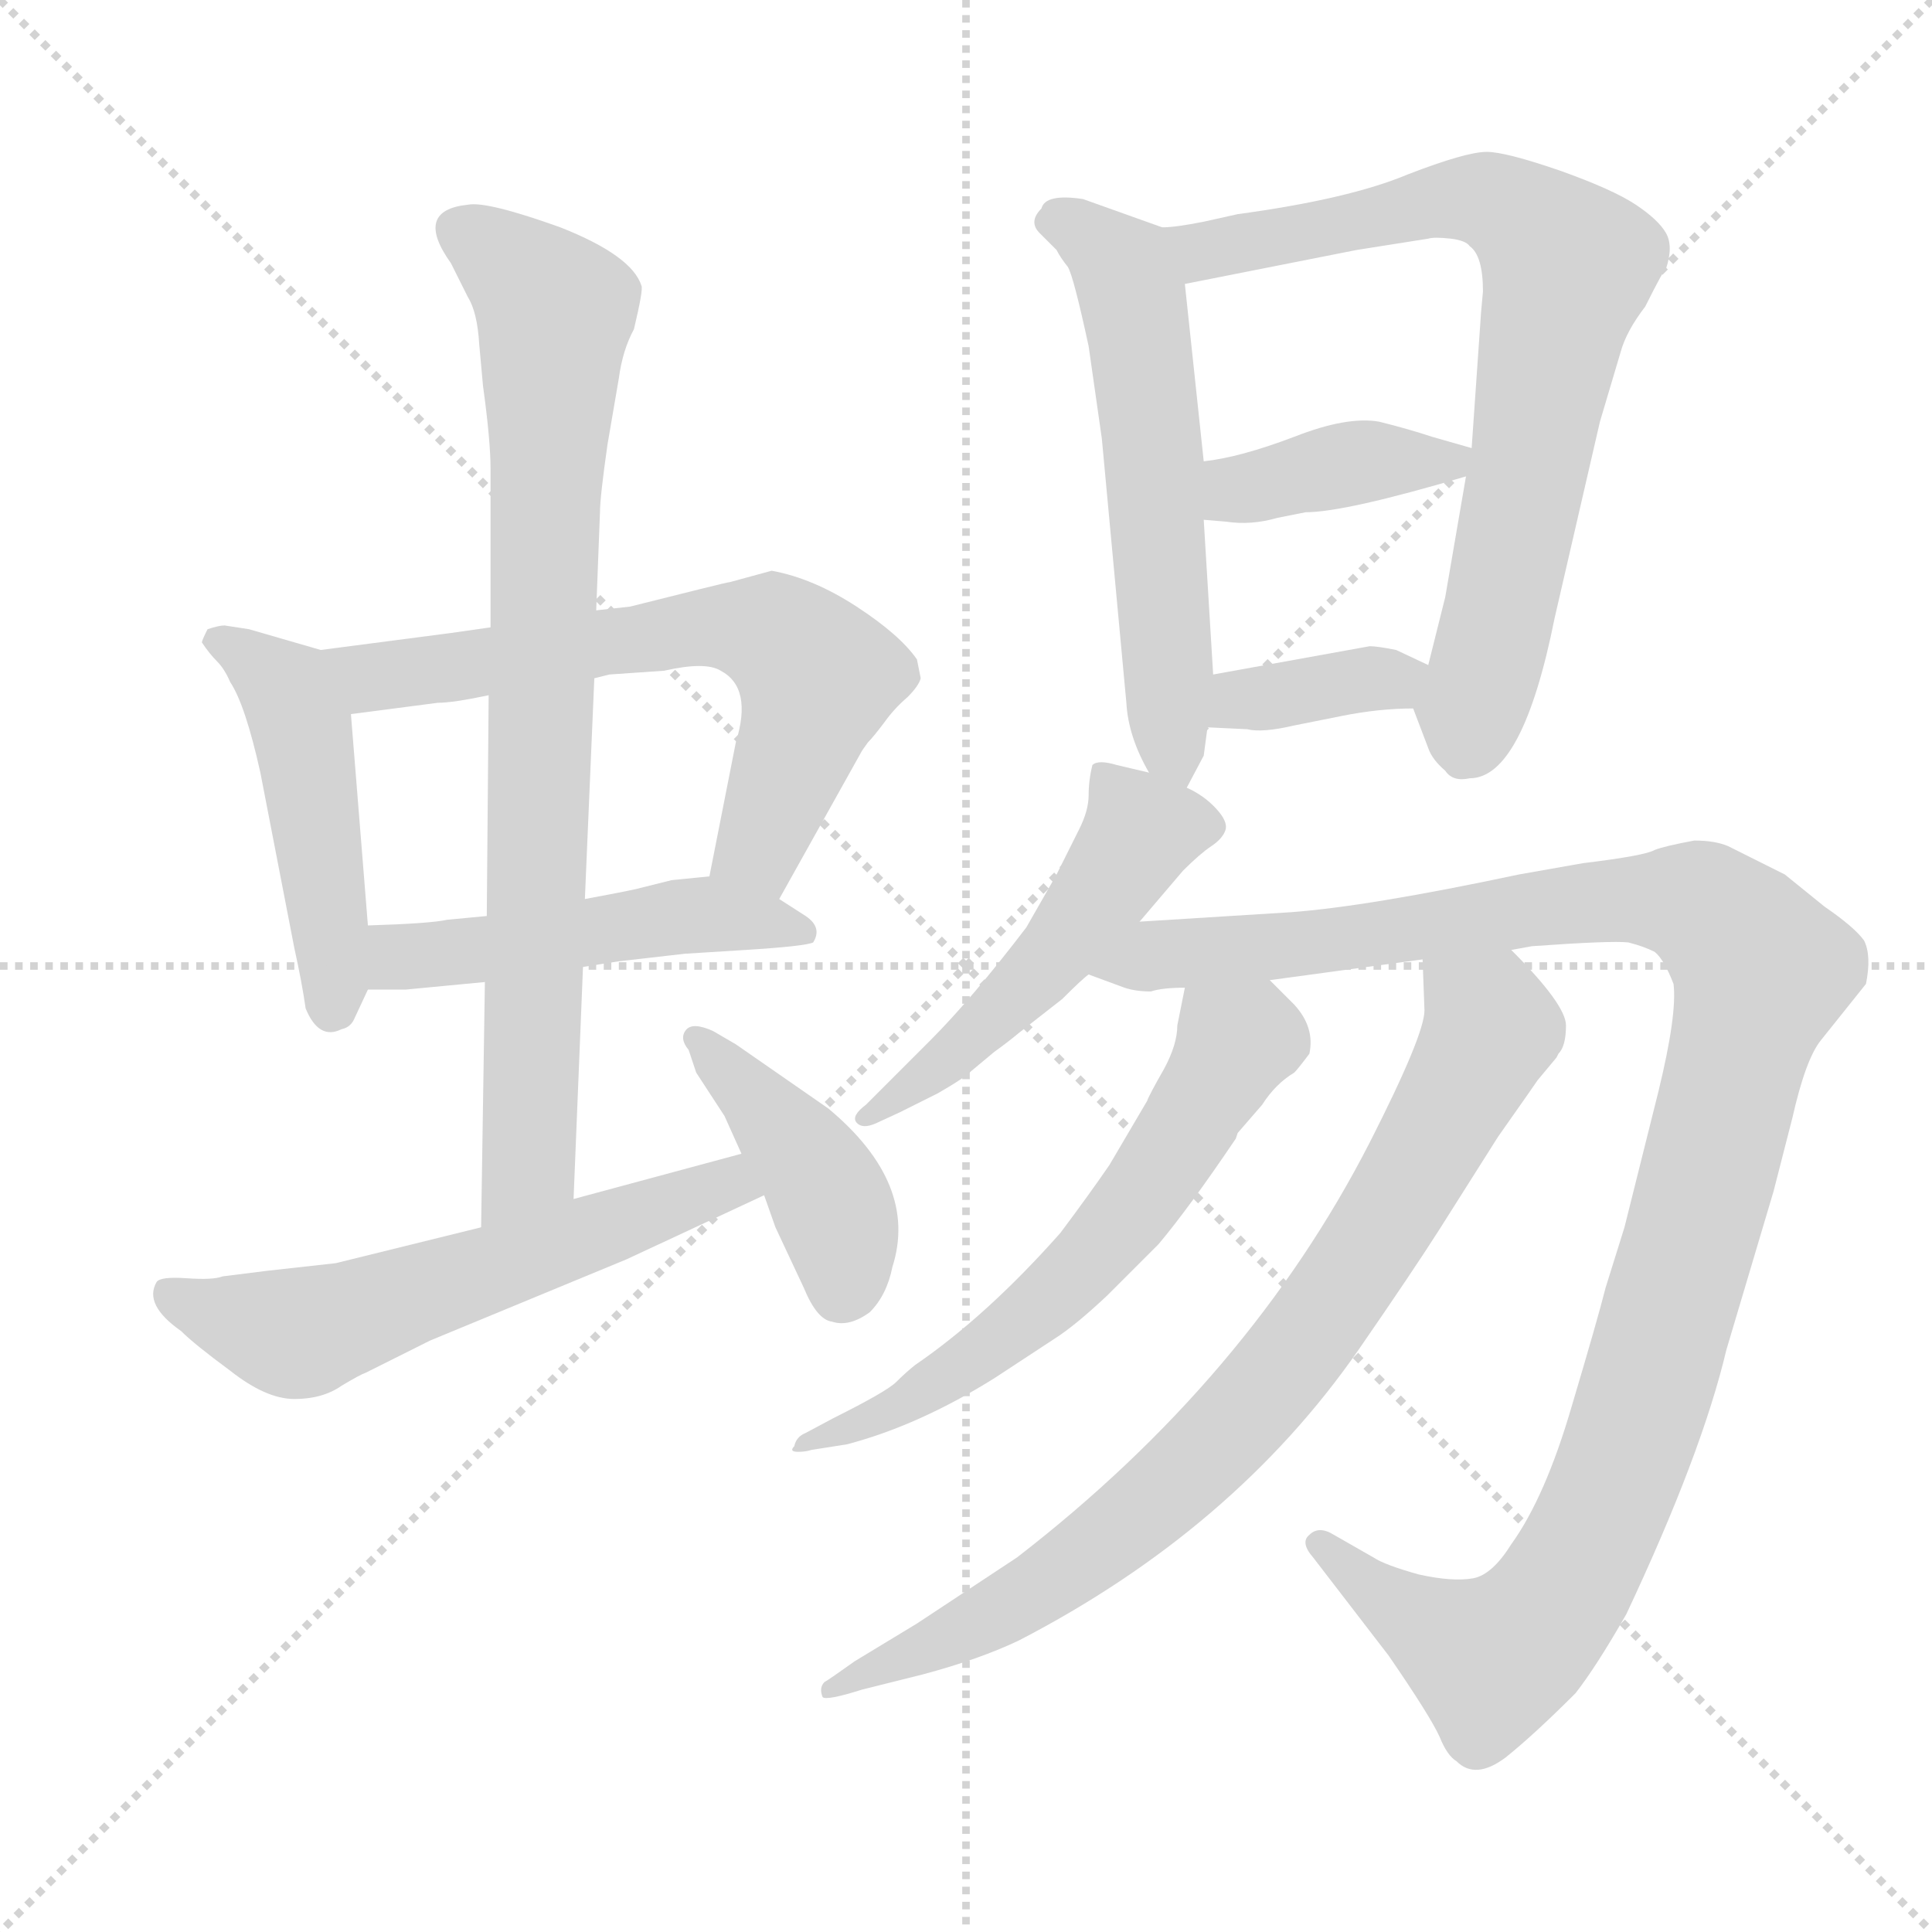 <svg xmlns="http://www.w3.org/2000/svg" version="1.1" viewBox="0 0 1024 1024">
  <g stroke="lightgray" stroke-dasharray="1,1" stroke-width="1" transform="scale(4, 4)">
    <line x1="0" y1="0" x2="256" y2="256" />
    <line x1="256" y1="0" x2="0" y2="256" />
    <line x1="128" y1="0" x2="128" y2="256" />
    <line x1="0" y1="128" x2="256" y2="128" />
  </g>
  <g transform="scale(1.0, -1.0) translate(0.0, -795.50)">
    <style type="text/css">
      
        @keyframes keyframes0 {
          from {
            stroke: blue;
            stroke-dashoffset: 471;
            stroke-width: 128;
          }
          61% {
            animation-timing-function: step-end;
            stroke: blue;
            stroke-dashoffset: 0;
            stroke-width: 128;
          }
          to {
            stroke: black;
            stroke-width: 1024;
          }
        }
        #make-me-a-hanzi-animation-0 {
          animation: keyframes0 0.633s both;
          animation-delay: 0s;
          animation-timing-function: linear;
        }
      
        @keyframes keyframes1 {
          from {
            stroke: blue;
            stroke-dashoffset: 639;
            stroke-width: 128;
          }
          68% {
            animation-timing-function: step-end;
            stroke: blue;
            stroke-dashoffset: 0;
            stroke-width: 128;
          }
          to {
            stroke: black;
            stroke-width: 1024;
          }
        }
        #make-me-a-hanzi-animation-1 {
          animation: keyframes1 0.77s both;
          animation-delay: 0.633s;
          animation-timing-function: linear;
        }
      
        @keyframes keyframes2 {
          from {
            stroke: blue;
            stroke-dashoffset: 488;
            stroke-width: 128;
          }
          61% {
            animation-timing-function: step-end;
            stroke: blue;
            stroke-dashoffset: 0;
            stroke-width: 128;
          }
          to {
            stroke: black;
            stroke-width: 1024;
          }
        }
        #make-me-a-hanzi-animation-2 {
          animation: keyframes2 0.647s both;
          animation-delay: 1.403s;
          animation-timing-function: linear;
        }
      
        @keyframes keyframes3 {
          from {
            stroke: blue;
            stroke-dashoffset: 806;
            stroke-width: 128;
          }
          72% {
            animation-timing-function: step-end;
            stroke: blue;
            stroke-dashoffset: 0;
            stroke-width: 128;
          }
          to {
            stroke: black;
            stroke-width: 1024;
          }
        }
        #make-me-a-hanzi-animation-3 {
          animation: keyframes3 0.906s both;
          animation-delay: 2.05s;
          animation-timing-function: linear;
        }
      
        @keyframes keyframes4 {
          from {
            stroke: blue;
            stroke-dashoffset: 580;
            stroke-width: 128;
          }
          65% {
            animation-timing-function: step-end;
            stroke: blue;
            stroke-dashoffset: 0;
            stroke-width: 128;
          }
          to {
            stroke: black;
            stroke-width: 1024;
          }
        }
        #make-me-a-hanzi-animation-4 {
          animation: keyframes4 0.722s both;
          animation-delay: 2.956s;
          animation-timing-function: linear;
        }
      
        @keyframes keyframes5 {
          from {
            stroke: blue;
            stroke-dashoffset: 415;
            stroke-width: 128;
          }
          57% {
            animation-timing-function: step-end;
            stroke: blue;
            stroke-dashoffset: 0;
            stroke-width: 128;
          }
          to {
            stroke: black;
            stroke-width: 1024;
          }
        }
        #make-me-a-hanzi-animation-5 {
          animation: keyframes5 0.588s both;
          animation-delay: 3.678s;
          animation-timing-function: linear;
        }
      
        @keyframes keyframes6 {
          from {
            stroke: blue;
            stroke-dashoffset: 567;
            stroke-width: 128;
          }
          65% {
            animation-timing-function: step-end;
            stroke: blue;
            stroke-dashoffset: 0;
            stroke-width: 128;
          }
          to {
            stroke: black;
            stroke-width: 1024;
          }
        }
        #make-me-a-hanzi-animation-6 {
          animation: keyframes6 0.711s both;
          animation-delay: 4.266s;
          animation-timing-function: linear;
        }
      
        @keyframes keyframes7 {
          from {
            stroke: blue;
            stroke-dashoffset: 739;
            stroke-width: 128;
          }
          71% {
            animation-timing-function: step-end;
            stroke: blue;
            stroke-dashoffset: 0;
            stroke-width: 128;
          }
          to {
            stroke: black;
            stroke-width: 1024;
          }
        }
        #make-me-a-hanzi-animation-7 {
          animation: keyframes7 0.851s both;
          animation-delay: 4.978s;
          animation-timing-function: linear;
        }
      
        @keyframes keyframes8 {
          from {
            stroke: blue;
            stroke-dashoffset: 389;
            stroke-width: 128;
          }
          56% {
            animation-timing-function: step-end;
            stroke: blue;
            stroke-dashoffset: 0;
            stroke-width: 128;
          }
          to {
            stroke: black;
            stroke-width: 1024;
          }
        }
        #make-me-a-hanzi-animation-8 {
          animation: keyframes8 0.567s both;
          animation-delay: 5.829s;
          animation-timing-function: linear;
        }
      
        @keyframes keyframes9 {
          from {
            stroke: blue;
            stroke-dashoffset: 363;
            stroke-width: 128;
          }
          54% {
            animation-timing-function: step-end;
            stroke: blue;
            stroke-dashoffset: 0;
            stroke-width: 128;
          }
          to {
            stroke: black;
            stroke-width: 1024;
          }
        }
        #make-me-a-hanzi-animation-9 {
          animation: keyframes9 0.545s both;
          animation-delay: 6.396s;
          animation-timing-function: linear;
        }
      
        @keyframes keyframes10 {
          from {
            stroke: blue;
            stroke-dashoffset: 503;
            stroke-width: 128;
          }
          62% {
            animation-timing-function: step-end;
            stroke: blue;
            stroke-dashoffset: 0;
            stroke-width: 128;
          }
          to {
            stroke: black;
            stroke-width: 1024;
          }
        }
        #make-me-a-hanzi-animation-10 {
          animation: keyframes10 0.659s both;
          animation-delay: 6.941s;
          animation-timing-function: linear;
        }
      
        @keyframes keyframes11 {
          from {
            stroke: blue;
            stroke-dashoffset: 1132;
            stroke-width: 128;
          }
          79% {
            animation-timing-function: step-end;
            stroke: blue;
            stroke-dashoffset: 0;
            stroke-width: 128;
          }
          to {
            stroke: black;
            stroke-width: 1024;
          }
        }
        #make-me-a-hanzi-animation-11 {
          animation: keyframes11 1.171s both;
          animation-delay: 7.6s;
          animation-timing-function: linear;
        }
      
        @keyframes keyframes12 {
          from {
            stroke: blue;
            stroke-dashoffset: 605;
            stroke-width: 128;
          }
          66% {
            animation-timing-function: step-end;
            stroke: blue;
            stroke-dashoffset: 0;
            stroke-width: 128;
          }
          to {
            stroke: black;
            stroke-width: 1024;
          }
        }
        #make-me-a-hanzi-animation-12 {
          animation: keyframes12 0.742s both;
          animation-delay: 8.771s;
          animation-timing-function: linear;
        }
      
        @keyframes keyframes13 {
          from {
            stroke: blue;
            stroke-dashoffset: 807;
            stroke-width: 128;
          }
          72% {
            animation-timing-function: step-end;
            stroke: blue;
            stroke-dashoffset: 0;
            stroke-width: 128;
          }
          to {
            stroke: black;
            stroke-width: 1024;
          }
        }
        #make-me-a-hanzi-animation-13 {
          animation: keyframes13 0.907s both;
          animation-delay: 9.514s;
          animation-timing-function: linear;
        }
      
    </style>
    
      <path d="M 170 451 L 132 462 L 119 464 Q 116 464 110 462 Q 107 456 107 455 Q 111 449 115 445 Q 119 441 122 434 Q 130 422 138 386 L 156 293 Q 160 275 162 261 Q 169 244 181 250 Q 186 251 188 256 L 195 271 L 195 305 L 186 417 C 184 447 184 447 170 451 Z" fill="lightgray" />
    
      <path d="M 486 446 Q 477 459 454 474 Q 431 489 409 493 L 387 487 Q 386 487 370 483 L 334 474 L 316 472 L 260 463 L 239 460 L 170 451 C 140 447 156 413 186 417 L 232 423 Q 240 423 259 427 L 315 436 L 323 438 L 352 440 Q 374 445 382 440 Q 399 431 390 402 L 376 331 C 370 302 398 293 413 319 L 456 396 Q 457 398 460 402 Q 463 405 469 413 Q 474 420 481 426 Q 487 432 488 436 L 486 446 Z" fill="lightgray" />
    
      <path d="M 195 271 L 215 271 L 257 275 L 309 283 L 328 286 L 363 290 L 395 292 Q 427 294 431 296 Q 436 304 427 310 L 413 319 C 392 333 392 333 376 331 L 356 329 L 340 325 Q 337 324 310 319 L 258 310 L 237 308 Q 228 306 195 305 C 165 304 165 271 195 271 Z" fill="lightgray" />
    
      <path d="M 316 472 L 318 524 Q 318 532 322 560 L 328 595 Q 330 610 336 621 Q 341 642 340 644 Q 335 660 297 675 Q 258 689 248 687 Q 219 684 239 656 L 248 638 Q 253 630 254 613 L 256 591 Q 260 562 260 547 L 260 463 L 259 427 L 258 310 L 257 275 L 255 145 C 255 115 303 130 304 160 L 309 283 L 310 319 L 315 436 L 316 472 Z" fill="lightgray" />
    
      <path d="M 255 145 L 178 126 L 142 122 L 118 119 Q 113 117 99 118 Q 85 119 83 116 Q 76 104 96 90 Q 103 83 122 69 Q 141 54 156 54 Q 171 54 181 61 Q 191 67 194 68 L 228 85 L 332 128 L 405 162 C 432 175 422 192 393 184 L 304 160 L 255 145 Z" fill="lightgray" />
    
      <path d="M 405 162 L 411 145 L 426 113 Q 433 96 441 95 Q 450 92 461 100 Q 470 109 473 124 Q 487 168 439 208 L 390 242 L 378 249 Q 367 254 363.5 249.5 Q 360 245 365 239 L 369 227 L 384 204 L 393 184 L 405 162 Z" fill="lightgray" />
    
      <path d="M 629 378 L 638 395 L 640 410 L 643 438 L 638 520 L 638 551 L 628 645 C 625 672 625 672 616 675 L 574 690 Q 554 693 552 685 Q 545 678 551 672 Q 557 666 560 663 Q 562 659 566 654 Q 569 649 577 612 L 584 563 L 597 423 Q 598 405 609 386 C 621 363 621 363 629 378 Z" fill="lightgray" />
    
      <path d="M 749 420 L 757 399 Q 759 393 766 387 Q 770 381 779 383 Q 807 383 824 468 L 848 572 L 859 609 Q 862 620 872 633 Q 882 653 883 653 Q 887 665 883 672 Q 879 679 867 687 Q 855 695 827 705 Q 798 715 788 715 Q 777 715 746 703 Q 715 690 656 682 L 638 678 Q 623 675 616 675 C 586 672 599 639 628 645 L 719 663 L 757 669 Q 760 670 769 669 Q 777 668 779 665 Q 786 660 786 641 L 785 630 L 780 558 L 777 543 L 766 479 L 757 443 C 750 416 748 424 749 420 Z" fill="lightgray" />
    
      <path d="M 780 558 L 759 564 Q 747 568 731 572 Q 714 575 686 564 Q 657 553 638 551 C 608 547 608 522 638 520 L 650 519 Q 663 517 677 521 L 692 524 Q 713 524 777 543 C 804 551 804 551 780 558 Z" fill="lightgray" />
    
      <path d="M 640 410 L 661 409 Q 669 407 686 411 L 711 416 Q 731 420 749 420 C 779 420 784 430 757 443 L 740 451 Q 730 453 726 453 L 643 438 C 613 433 610 411 640 410 Z" fill="lightgray" />
    
      <path d="M 604 307 L 627 334 Q 636 343 642 347 Q 648 351 649.5 355.5 Q 651 360 644.5 367 Q 638 374 629 378 L 609 386 L 592 390 Q 582 393 579 390 Q 577 382 577 374 Q 577 366 572 356 L 560 332 L 544 304 Q 515 266 493 244 L 459 210 Q 451 204 454 200.5 Q 457 197 464 200 L 477 206 L 497 216 Q 511 224 515 228 L 527 238 Q 534 243 540 248 L 563 266 Q 574 277 577 279 L 604 307 Z" fill="lightgray" />
    
      <path d="M 673 276 L 754 287 L 801 292 L 812 294 Q 854 297 863 296 Q 871 294 877 291 Q 882 287 887 274 Q 889 258 879 217 L 861 145 L 851 113 Q 847 97 833 50 Q 819 2 801 -23 Q 791 -39 781 -41 Q 770 -43 752 -39 Q 734 -34 728 -30 L 707 -18 Q 699 -13 694 -18 Q 689 -22 696 -30 L 736 -82 Q 758 -114 763 -125 Q 767 -135 772 -138 Q 782 -148 798 -136 Q 813 -124 835 -102 Q 846 -88 862 -60 Q 902 25 915 80 L 940 164 L 950 203 Q 957 234 965 244 L 989 274 Q 992 289 988 297 Q 983 304 967 315 L 946 332 Q 922 344 916 347 Q 909 350 898 350 Q 882 347 877 345 Q 872 342 839 338 L 805 332 Q 725 315 684 312 L 604 307 C 574 305 549 288 577 279 L 596 272 Q 602 270 610 270 Q 616 272 628 272 L 673 276 Z" fill="lightgray" />
    
      <path d="M 628 272 L 624 252 Q 624 242 617 229 Q 609 215 608 212 L 588 178 Q 577 162 562 142 Q 523 98 485 72 Q 480 68 475 63 Q 470 58 442 44 L 427 36 Q 422 34 421 29 Q 418 26 423 26 Q 427 26 430 27 L 449 30 Q 487 40 527 65 L 559 86 Q 570 93 587 109 L 614 136 Q 630 155 655 192 L 656 195 L 669 210 Q 676 221 686 227 Q 688 229 694 237 Q 697 251 686 263 L 673 276 C 652 297 634 301 628 272 Z" fill="lightgray" />
    
      <path d="M 754 287 L 755 260 Q 755 247 726 190 Q 662 65 539 -30 L 486 -65 L 453 -85 Q 439 -95 437 -96 Q 434 -99 436 -104 Q 438 -106 457 -100 L 489 -92 Q 519 -84 540 -74 Q 654 -15 720 80 Q 749 122 763 144 L 794 193 Q 813 220 815 223 L 825 235 L 826 237 Q 830 241 830 252 Q 830 263 801 292 C 780 314 753 317 754 287 Z" fill="lightgray" />
    
    
      <clipPath id="make-me-a-hanzi-clip-0">
        <path d="M 170 451 L 132 462 L 119 464 Q 116 464 110 462 Q 107 456 107 455 Q 111 449 115 445 Q 119 441 122 434 Q 130 422 138 386 L 156 293 Q 160 275 162 261 Q 169 244 181 250 Q 186 251 188 256 L 195 271 L 195 305 L 186 417 C 184 447 184 447 170 451 Z" />
      </clipPath>
      <path clip-path="url(#make-me-a-hanzi-clip-0)" d="M 116 455 L 152 430 L 161 408 L 177 288 L 175 262" fill="none" id="make-me-a-hanzi-animation-0" stroke-dasharray="343 686" stroke-linecap="round" />
    
      <clipPath id="make-me-a-hanzi-clip-1">
        <path d="M 486 446 Q 477 459 454 474 Q 431 489 409 493 L 387 487 Q 386 487 370 483 L 334 474 L 316 472 L 260 463 L 239 460 L 170 451 C 140 447 156 413 186 417 L 232 423 Q 240 423 259 427 L 315 436 L 323 438 L 352 440 Q 374 445 382 440 Q 399 431 390 402 L 376 331 C 370 302 398 293 413 319 L 456 396 Q 457 398 460 402 Q 463 405 469 413 Q 474 420 481 426 Q 487 432 488 436 L 486 446 Z" />
      </clipPath>
      <path clip-path="url(#make-me-a-hanzi-clip-1)" d="M 177 448 L 197 437 L 369 463 L 414 457 L 432 432 L 404 349 L 385 337" fill="none" id="make-me-a-hanzi-animation-1" stroke-dasharray="511 1022" stroke-linecap="round" />
    
      <clipPath id="make-me-a-hanzi-clip-2">
        <path d="M 195 271 L 215 271 L 257 275 L 309 283 L 328 286 L 363 290 L 395 292 Q 427 294 431 296 Q 436 304 427 310 L 413 319 C 392 333 392 333 376 331 L 356 329 L 340 325 Q 337 324 310 319 L 258 310 L 237 308 Q 228 306 195 305 C 165 304 165 271 195 271 Z" />
      </clipPath>
      <path clip-path="url(#make-me-a-hanzi-clip-2)" d="M 200 277 L 220 288 L 363 310 L 427 302" fill="none" id="make-me-a-hanzi-animation-2" stroke-dasharray="360 720" stroke-linecap="round" />
    
      <clipPath id="make-me-a-hanzi-clip-3">
        <path d="M 316 472 L 318 524 Q 318 532 322 560 L 328 595 Q 330 610 336 621 Q 341 642 340 644 Q 335 660 297 675 Q 258 689 248 687 Q 219 684 239 656 L 248 638 Q 253 630 254 613 L 256 591 Q 260 562 260 547 L 260 463 L 259 427 L 258 310 L 257 275 L 255 145 C 255 115 303 130 304 160 L 309 283 L 310 319 L 315 436 L 316 472 Z" />
      </clipPath>
      <path clip-path="url(#make-me-a-hanzi-clip-3)" d="M 245 673 L 294 630 L 280 181 L 260 152" fill="none" id="make-me-a-hanzi-animation-3" stroke-dasharray="678 1356" stroke-linecap="round" />
    
      <clipPath id="make-me-a-hanzi-clip-4">
        <path d="M 255 145 L 178 126 L 142 122 L 118 119 Q 113 117 99 118 Q 85 119 83 116 Q 76 104 96 90 Q 103 83 122 69 Q 141 54 156 54 Q 171 54 181 61 Q 191 67 194 68 L 228 85 L 332 128 L 405 162 C 432 175 422 192 393 184 L 304 160 L 255 145 Z" />
      </clipPath>
      <path clip-path="url(#make-me-a-hanzi-clip-4)" d="M 88 110 L 162 89 L 374 165 L 396 164" fill="none" id="make-me-a-hanzi-animation-4" stroke-dasharray="452 904" stroke-linecap="round" />
    
      <clipPath id="make-me-a-hanzi-clip-5">
        <path d="M 405 162 L 411 145 L 426 113 Q 433 96 441 95 Q 450 92 461 100 Q 470 109 473 124 Q 487 168 439 208 L 390 242 L 378 249 Q 367 254 363.5 249.5 Q 360 245 365 239 L 369 227 L 384 204 L 393 184 L 405 162 Z" />
      </clipPath>
      <path clip-path="url(#make-me-a-hanzi-clip-5)" d="M 371 245 L 436 168 L 447 137 L 446 112" fill="none" id="make-me-a-hanzi-animation-5" stroke-dasharray="287 574" stroke-linecap="round" />
    
      <clipPath id="make-me-a-hanzi-clip-6">
        <path d="M 629 378 L 638 395 L 640 410 L 643 438 L 638 520 L 638 551 L 628 645 C 625 672 625 672 616 675 L 574 690 Q 554 693 552 685 Q 545 678 551 672 Q 557 666 560 663 Q 562 659 566 654 Q 569 649 577 612 L 584 563 L 597 423 Q 598 405 609 386 C 621 363 621 363 629 378 Z" />
      </clipPath>
      <path clip-path="url(#make-me-a-hanzi-clip-6)" d="M 563 678 L 589 660 L 600 640 L 610 572 L 619 411 L 626 385" fill="none" id="make-me-a-hanzi-animation-6" stroke-dasharray="439 878" stroke-linecap="round" />
    
      <clipPath id="make-me-a-hanzi-clip-7">
        <path d="M 749 420 L 757 399 Q 759 393 766 387 Q 770 381 779 383 Q 807 383 824 468 L 848 572 L 859 609 Q 862 620 872 633 Q 882 653 883 653 Q 887 665 883 672 Q 879 679 867 687 Q 855 695 827 705 Q 798 715 788 715 Q 777 715 746 703 Q 715 690 656 682 L 638 678 Q 623 675 616 675 C 586 672 599 639 628 645 L 719 663 L 757 669 Q 760 670 769 669 Q 777 668 779 665 Q 786 660 786 641 L 785 630 L 780 558 L 777 543 L 766 479 L 757 443 C 750 416 748 424 749 420 Z" />
      </clipPath>
      <path clip-path="url(#make-me-a-hanzi-clip-7)" d="M 621 671 L 638 662 L 778 690 L 796 686 L 822 666 L 830 652 L 778 404" fill="none" id="make-me-a-hanzi-animation-7" stroke-dasharray="611 1222" stroke-linecap="round" />
    
      <clipPath id="make-me-a-hanzi-clip-8">
        <path d="M 780 558 L 759 564 Q 747 568 731 572 Q 714 575 686 564 Q 657 553 638 551 C 608 547 608 522 638 520 L 650 519 Q 663 517 677 521 L 692 524 Q 713 524 777 543 C 804 551 804 551 780 558 Z" />
      </clipPath>
      <path clip-path="url(#make-me-a-hanzi-clip-8)" d="M 644 543 L 656 536 L 723 551 L 773 552" fill="none" id="make-me-a-hanzi-animation-8" stroke-dasharray="261 522" stroke-linecap="round" />
    
      <clipPath id="make-me-a-hanzi-clip-9">
        <path d="M 640 410 L 661 409 Q 669 407 686 411 L 711 416 Q 731 420 749 420 C 779 420 784 430 757 443 L 740 451 Q 730 453 726 453 L 643 438 C 613 433 610 411 640 410 Z" />
      </clipPath>
      <path clip-path="url(#make-me-a-hanzi-clip-9)" d="M 646 416 L 667 426 L 750 439" fill="none" id="make-me-a-hanzi-animation-9" stroke-dasharray="235 470" stroke-linecap="round" />
    
      <clipPath id="make-me-a-hanzi-clip-10">
        <path d="M 604 307 L 627 334 Q 636 343 642 347 Q 648 351 649.5 355.5 Q 651 360 644.5 367 Q 638 374 629 378 L 609 386 L 592 390 Q 582 393 579 390 Q 577 382 577 374 Q 577 366 572 356 L 560 332 L 544 304 Q 515 266 493 244 L 459 210 Q 451 204 454 200.5 Q 457 197 464 200 L 477 206 L 497 216 Q 511 224 515 228 L 527 238 Q 534 243 540 248 L 563 266 Q 574 277 577 279 L 604 307 Z" />
      </clipPath>
      <path clip-path="url(#make-me-a-hanzi-clip-10)" d="M 586 385 L 605 355 L 582 319 L 513 243 L 459 204" fill="none" id="make-me-a-hanzi-animation-10" stroke-dasharray="375 750" stroke-linecap="round" />
    
      <clipPath id="make-me-a-hanzi-clip-11">
        <path d="M 673 276 L 754 287 L 801 292 L 812 294 Q 854 297 863 296 Q 871 294 877 291 Q 882 287 887 274 Q 889 258 879 217 L 861 145 L 851 113 Q 847 97 833 50 Q 819 2 801 -23 Q 791 -39 781 -41 Q 770 -43 752 -39 Q 734 -34 728 -30 L 707 -18 Q 699 -13 694 -18 Q 689 -22 696 -30 L 736 -82 Q 758 -114 763 -125 Q 767 -135 772 -138 Q 782 -148 798 -136 Q 813 -124 835 -102 Q 846 -88 862 -60 Q 902 25 915 80 L 940 164 L 950 203 Q 957 234 965 244 L 989 274 Q 992 289 988 297 Q 983 304 967 315 L 946 332 Q 922 344 916 347 Q 909 350 898 350 Q 882 347 877 345 Q 872 342 839 338 L 805 332 Q 725 315 684 312 L 604 307 C 574 305 549 288 577 279 L 596 272 Q 602 270 610 270 Q 616 272 628 272 L 673 276 Z" />
      </clipPath>
      <path clip-path="url(#make-me-a-hanzi-clip-11)" d="M 583 282 L 612 290 L 868 319 L 902 315 L 933 283 L 866 36 L 820 -59 L 790 -84 L 750 -63 L 700 -23" fill="none" id="make-me-a-hanzi-animation-11" stroke-dasharray="1004 2008" stroke-linecap="round" />
    
      <clipPath id="make-me-a-hanzi-clip-12">
        <path d="M 628 272 L 624 252 Q 624 242 617 229 Q 609 215 608 212 L 588 178 Q 577 162 562 142 Q 523 98 485 72 Q 480 68 475 63 Q 470 58 442 44 L 427 36 Q 422 34 421 29 Q 418 26 423 26 Q 427 26 430 27 L 449 30 Q 487 40 527 65 L 559 86 Q 570 93 587 109 L 614 136 Q 630 155 655 192 L 656 195 L 669 210 Q 676 221 686 227 Q 688 229 694 237 Q 697 251 686 263 L 673 276 C 652 297 634 301 628 272 Z" />
      </clipPath>
      <path clip-path="url(#make-me-a-hanzi-clip-12)" d="M 636 265 L 654 241 L 600 154 L 569 119 L 477 50 L 426 30" fill="none" id="make-me-a-hanzi-animation-12" stroke-dasharray="477 954" stroke-linecap="round" />
    
      <clipPath id="make-me-a-hanzi-clip-13">
        <path d="M 754 287 L 755 260 Q 755 247 726 190 Q 662 65 539 -30 L 486 -65 L 453 -85 Q 439 -95 437 -96 Q 434 -99 436 -104 Q 438 -106 457 -100 L 489 -92 Q 519 -84 540 -74 Q 654 -15 720 80 Q 749 122 763 144 L 794 193 Q 813 220 815 223 L 825 235 L 826 237 Q 830 241 830 252 Q 830 263 801 292 C 780 314 753 317 754 287 Z" />
      </clipPath>
      <path clip-path="url(#make-me-a-hanzi-clip-13)" d="M 763 281 L 790 250 L 744 165 L 677 66 L 579 -27 L 505 -72 L 439 -100" fill="none" id="make-me-a-hanzi-animation-13" stroke-dasharray="679 1358" stroke-linecap="round" />
    
  </g>
</svg>